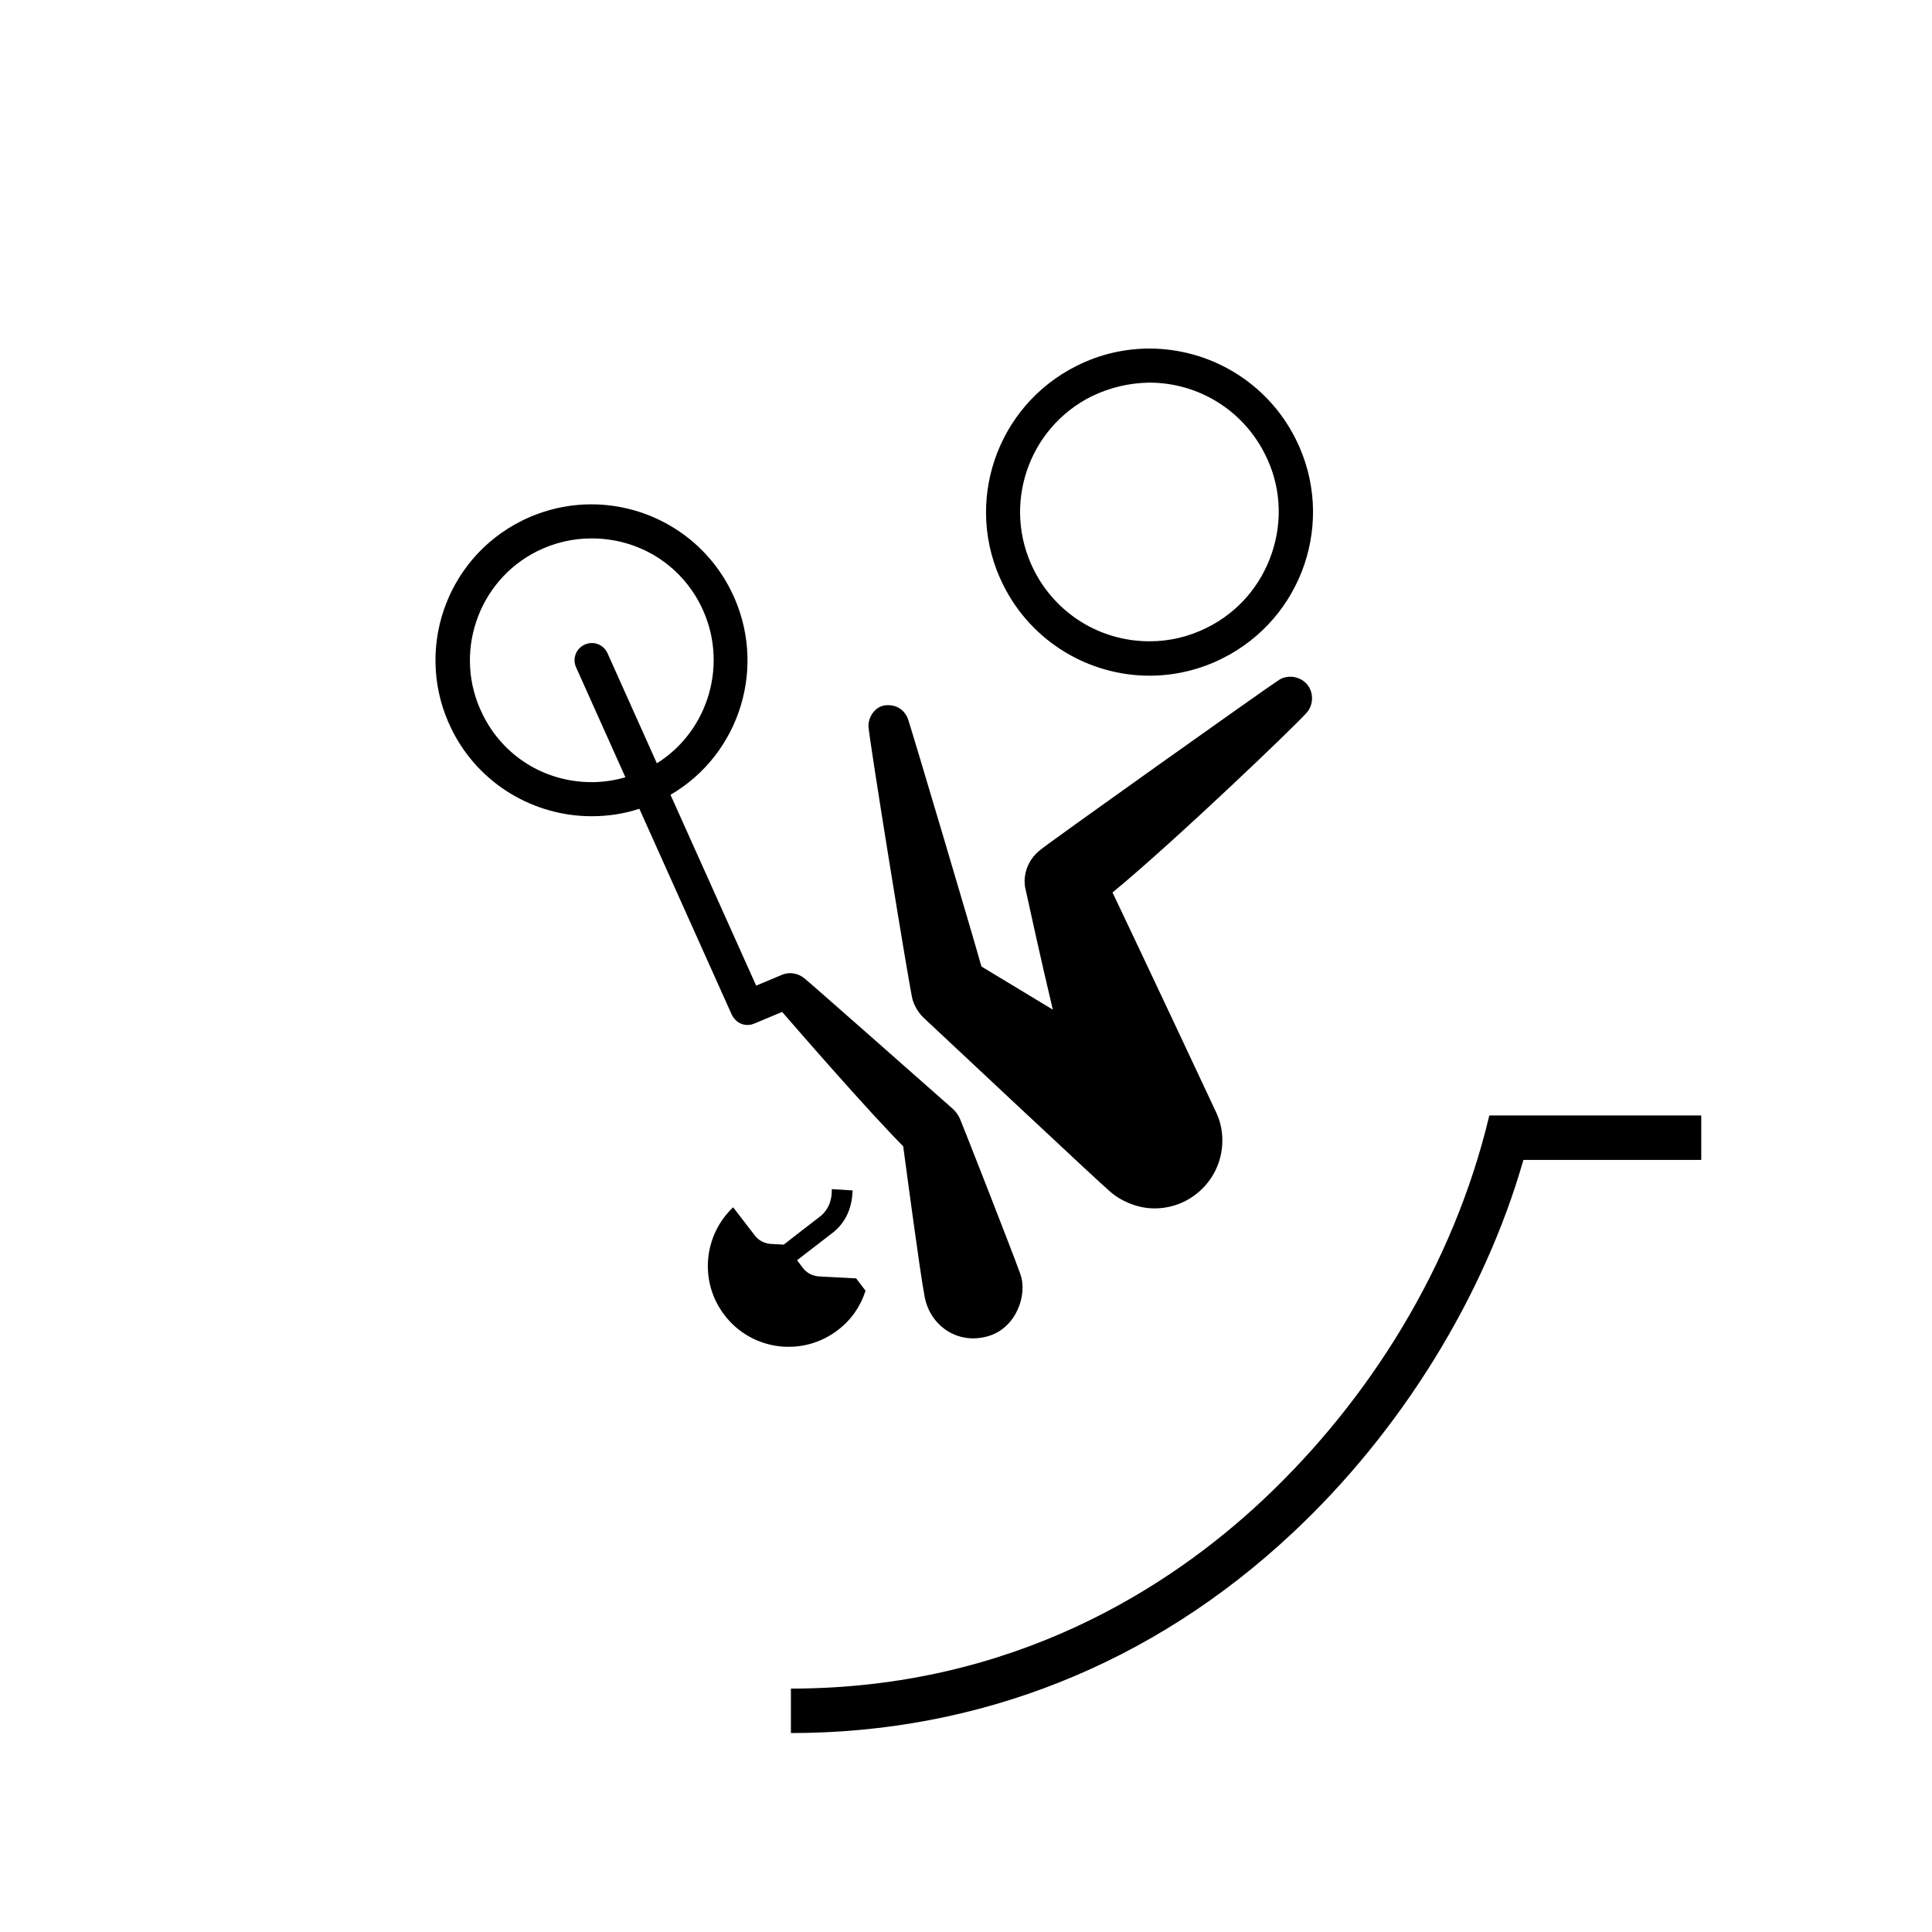 <?xml version="1.0" encoding="utf-8"?>
<!-- Generator: Adobe Illustrator 23.0.3, SVG Export Plug-In . SVG Version: 6.00 Build 0)  -->
<svg version="1.1" id="Calque_1" xmlns="http://www.w3.org/2000/svg" xmlns:xlink="http://www.w3.org/1999/xlink" x="0px" y="0px"
	 viewBox="0 0 595.3 595.3" style="enable-background:new 0 0 595.3 595.3;" xml:space="preserve">
<path d="M266.7,397.7c-1.5,4.7-4.3,8.9-8.5,12.1c-10.9,8.4-26.5,6.4-34.9-4.5c-7.9-10.2-6.6-24.6,2.6-33.3l6.7,8.7
	c1.2,1.6,3.1,2.5,5.1,2.6l3.8,0.2c2-1.6,8.9-6.9,11.1-8.6c3.5-2.7,3.7-6.6,3.7-8.1l0-0.4l6.4,0.4l0,0.2c-0.2,5.5-2.3,9.9-6.2,12.9
	c-2.2,1.7-8.7,6.7-10.9,8.4l1.8,2.4c1.2,1.6,3.1,2.5,5,2.6l11.4,0.6L266.7,397.7 M284.7,313.7c2.8,2.6,55,51.6,57.5,53.6
	c3,2.6,7.6,4.7,12.3,5c11.5,0.7,21.4-8.1,22.1-19.6c0.2-3.5-0.4-6.8-1.8-9.8c0-0.1-23.8-50.7-32-67.9c19.3-15.9,57.3-52.3,60-55.6
	c2.1-2.6,1.9-6.5-0.3-8.8c-2.1-2.2-5.7-2.8-8.4-1.1c-3.2,2-71.6,50.6-73.7,52.5c-2.7,2.1-4.6,5.5-4.7,9.4c0,0.8,0.1,2,0.3,2.6
	c1.1,5,4.5,20.7,8.4,37.1l-22-13.3c-2.8-10.1-20.7-70.3-22.6-76.2c-0.6-1.7-2.5-4.6-6.8-4.3c-3.5,0.3-5.5,3.8-5.4,6.5
	c0.2,4.1,12.7,81.2,13.6,84.3C281.9,310.2,283,312.1,284.7,313.7 M354.2,208.2c-18.5,0-36.3-10.3-45.1-28
	c-12.4-24.9-2.2-55.1,22.7-67.5c7.2-3.6,14.8-5.3,22.4-5.3c18.5,0,36.3,10.3,45.1,28c12.4,24.9,2.2,55.1-22.7,67.5
	C369.4,206.5,361.7,208.2,354.2,208.2 M336.4,122.1c-19.7,9.8-27.7,33.7-17.9,53.4c6.8,13.6,20.5,22.1,35.7,22.1
	c6.2,0,12.1-1.4,17.7-4.2c9.5-4.7,16.6-12.9,20-23c3.4-10.1,2.7-20.9-2.1-30.4c-6.8-13.6-20.5-22.1-35.7-22.1
	C347.9,118,342,119.4,336.4,122.1 M197,249.2c-4.8,1.6-9.8,2.3-14.7,2.3c-17.7,0-34.7-9.8-43.1-26.7c-11.8-23.8-2.1-52.6,21.7-64.4
	c6.9-3.4,14.2-5,21.3-5c17.7,0,34.7,9.8,43.1,26.7c11.3,22.8,2.9,50.2-18.7,62.8l26.4,58.8l8.1-3.4c2.3-0.9,4.8-0.4,6.7,1.1
	c0.9,0.6,44.8,39.4,45.6,40.1c0.8,0.7,1.8,1.8,2.5,3.5c0.7,1.6,16.3,41.3,18.5,47.6c2.3,6.4-1.3,16.6-9.9,19.1
	c-9.6,2.8-18-3.4-19.6-12.2c-1.4-7.3-5.3-36.7-6.6-46.3c-10.8-10.9-31.5-34.7-37.3-41.4l-8.6,3.6c-3,1.2-5.7-0.3-6.9-2.7L197,249.2z
	 M182.3,241c3.5,0,7-0.5,10.4-1.5l-15.2-33.9c-1.2-2.7,0-5.8,2.7-7c2.7-1.2,5.8,0,7,2.7l15.2,33.9c16.1-10.1,22.2-31.1,13.6-48.5
	c-6.4-12.9-19.3-20.8-33.7-20.8c-5.8,0-11.4,1.3-16.7,3.9c-18.5,9.2-26.1,31.8-16.9,50.3C155,233,167.9,241,182.3,241 M458.9,343.7
	c-11,46.3-37,87.8-70,118.7c-28.2,26.4-76.3,57.9-145.2,57.9V534c58,0,111.5-21.3,154.5-61.6c33.5-31.3,59.2-73,71.2-115h54.8v-13.7
	H458.9z"/>
</svg>

